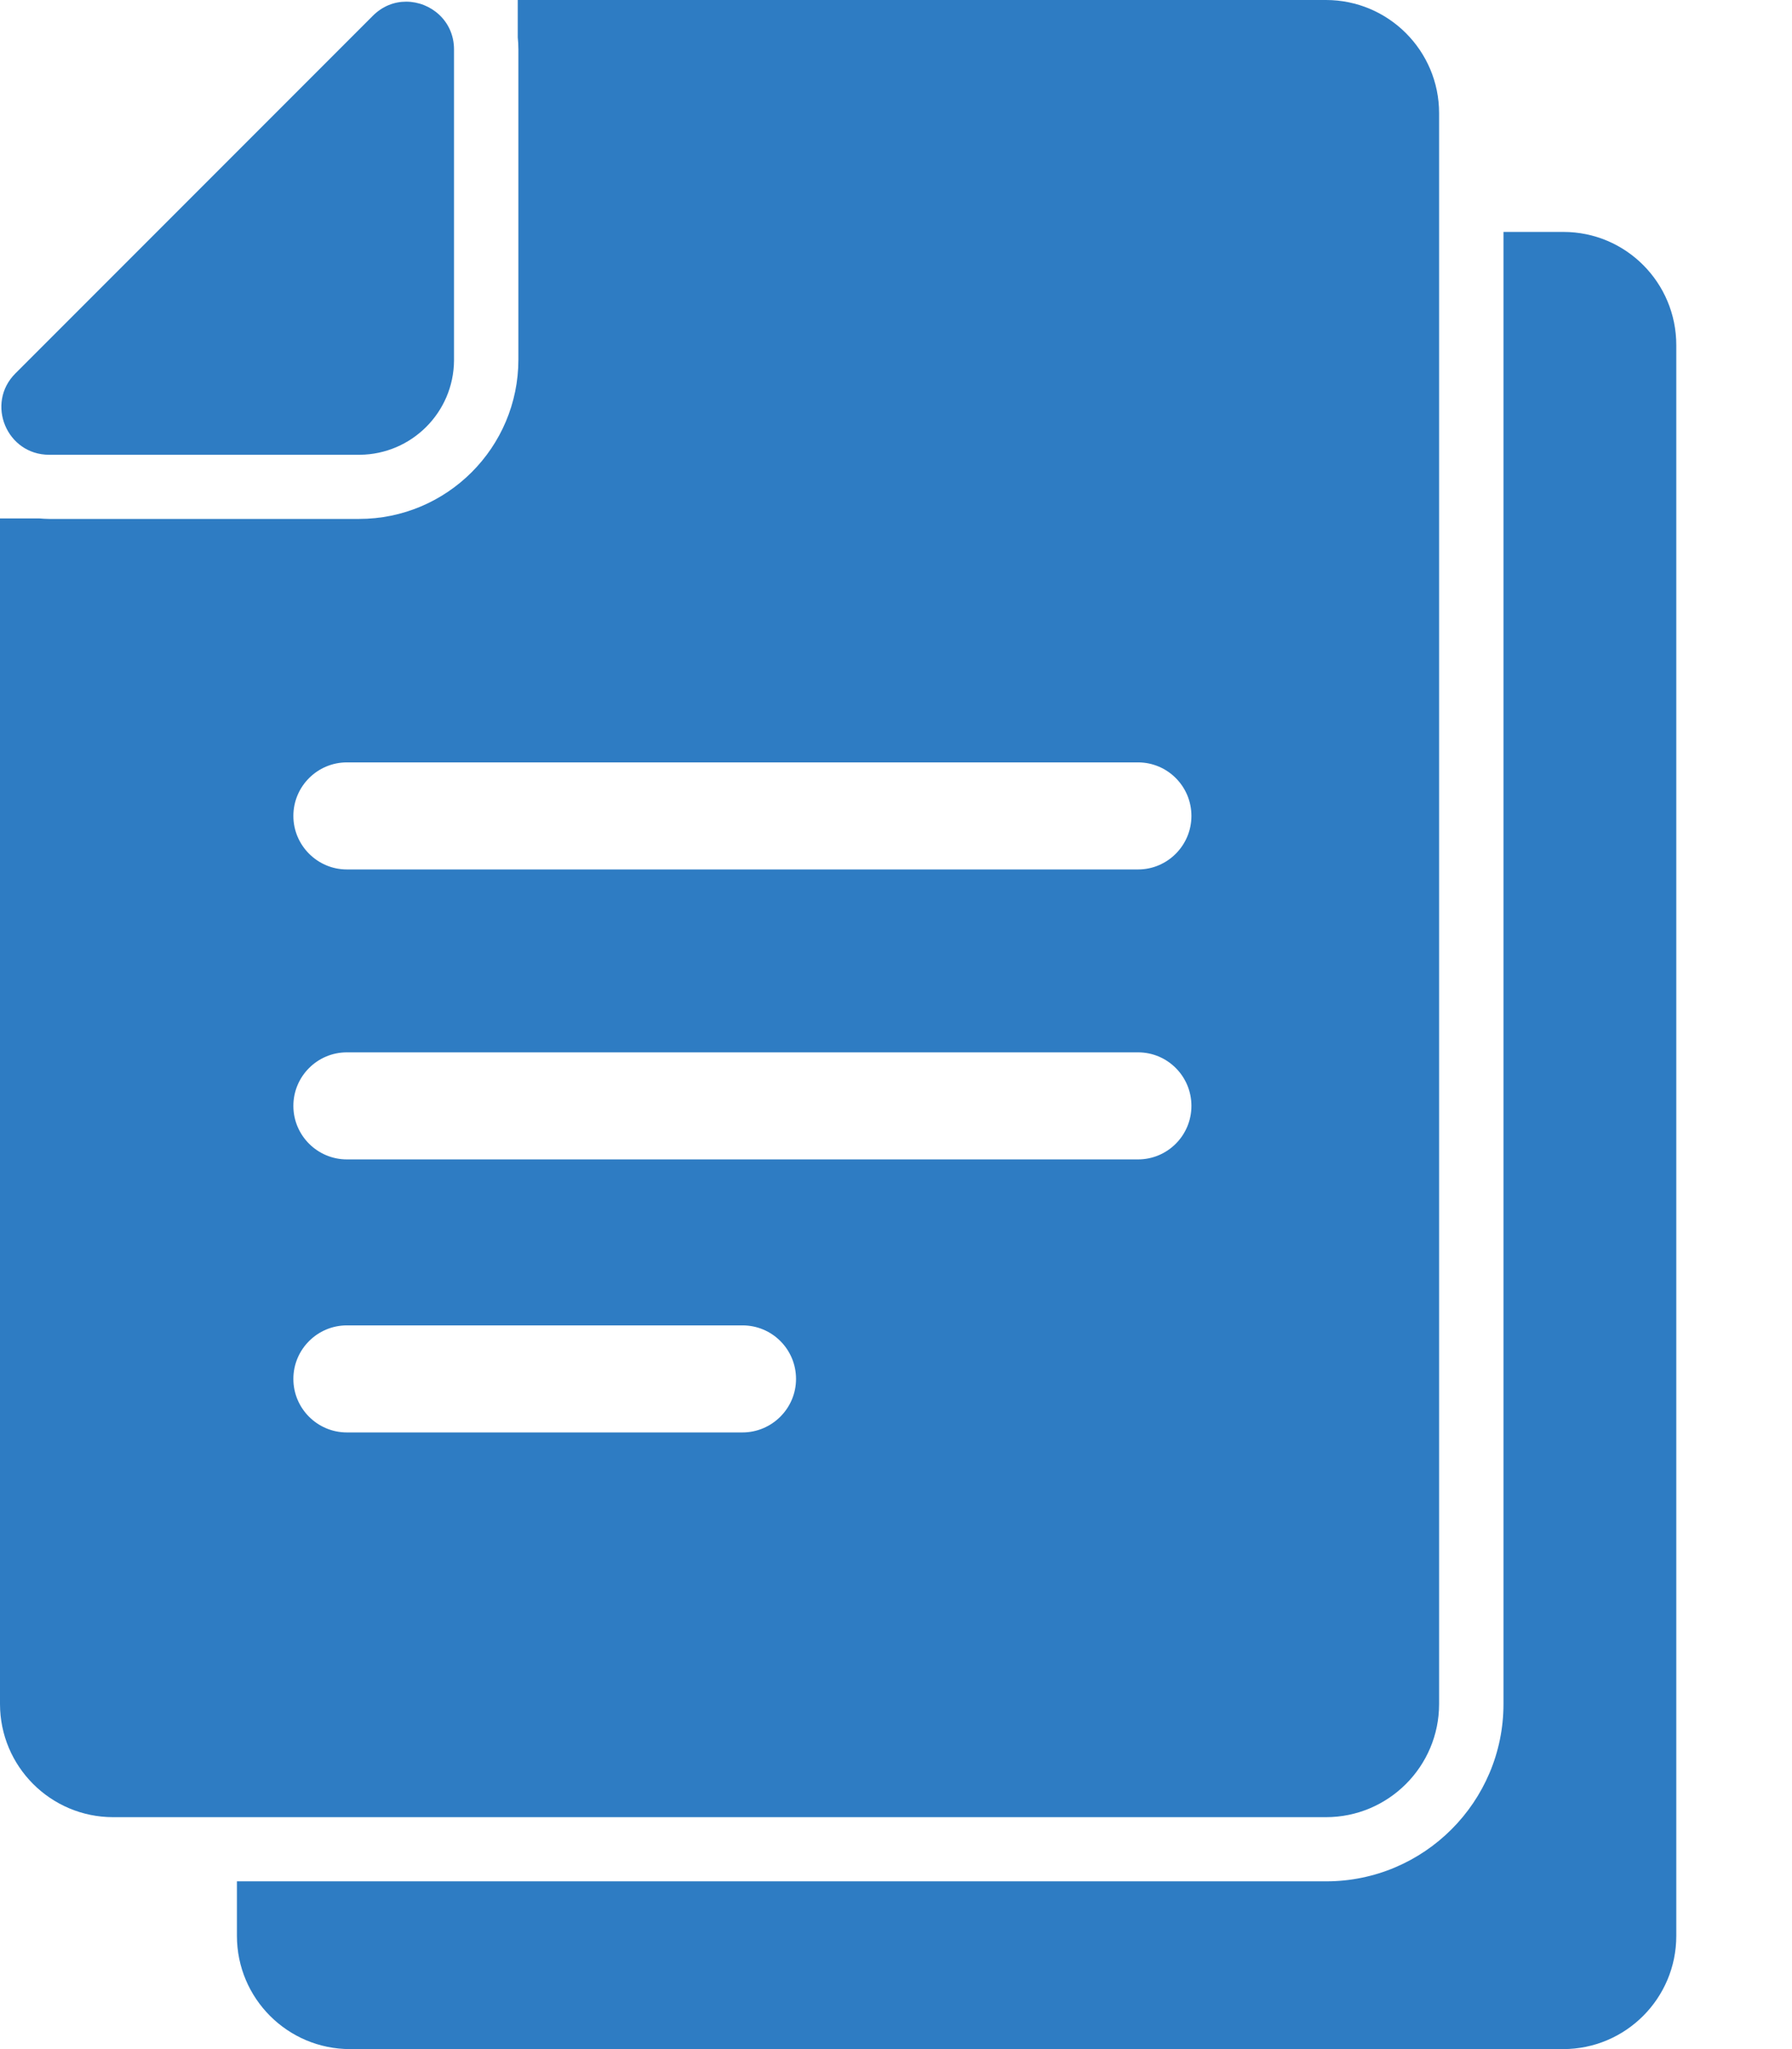 <svg width="14" height="16" viewBox="0 0 14 16" fill="none" xmlns="http://www.w3.org/2000/svg">
<path d="M12.214 1.811H11.746V13.305C11.746 14.069 11.125 14.69 10.361 14.69H1.851V15.116C1.851 15.604 2.247 16 2.735 16H12.212C12.7 16 13.096 15.604 13.096 15.116V2.695C13.096 2.207 12.702 1.811 12.214 1.811Z" fill="#2E7CC3"/>
<path d="M10.359 14.189C10.847 14.189 11.243 13.793 11.243 13.305V0.884C11.243 0.396 10.847 0 10.359 0H4.045V0.292C4.048 0.322 4.05 0.354 4.05 0.386V2.807C4.05 3.494 3.492 4.052 2.805 4.052H0.384C0.359 4.052 0.332 4.05 0.307 4.048H0V13.305C0 13.793 0.396 14.189 0.884 14.189H10.359ZM5.8 11.185H2.71C2.48 11.185 2.292 10.998 2.292 10.767C2.292 10.536 2.48 10.349 2.71 10.349H5.801C6.032 10.349 6.219 10.536 6.219 10.767C6.219 10.998 6.03 11.185 5.8 11.185ZM8.891 9.053H2.71C2.48 9.053 2.292 8.866 2.292 8.635C2.292 8.404 2.48 8.217 2.71 8.217H8.891C9.121 8.217 9.308 8.404 9.308 8.635C9.308 8.866 9.121 9.053 8.891 9.053ZM2.71 5.953H8.891C9.121 5.953 9.308 6.14 9.308 6.371C9.308 6.601 9.121 6.789 8.891 6.789H2.71C2.48 6.789 2.292 6.601 2.292 6.371C2.292 6.14 2.48 5.953 2.71 5.953Z" fill="#2E7CC3"/>
<path d="M0.384 3.551H2.812C3.216 3.547 3.544 3.22 3.547 2.815V0.386C3.547 0.162 3.364 0.013 3.173 0.013C3.081 0.013 2.989 0.047 2.912 0.124L0.12 2.916C-0.114 3.15 0.052 3.551 0.384 3.551Z" fill="#2E7CC3"/>
</svg>
